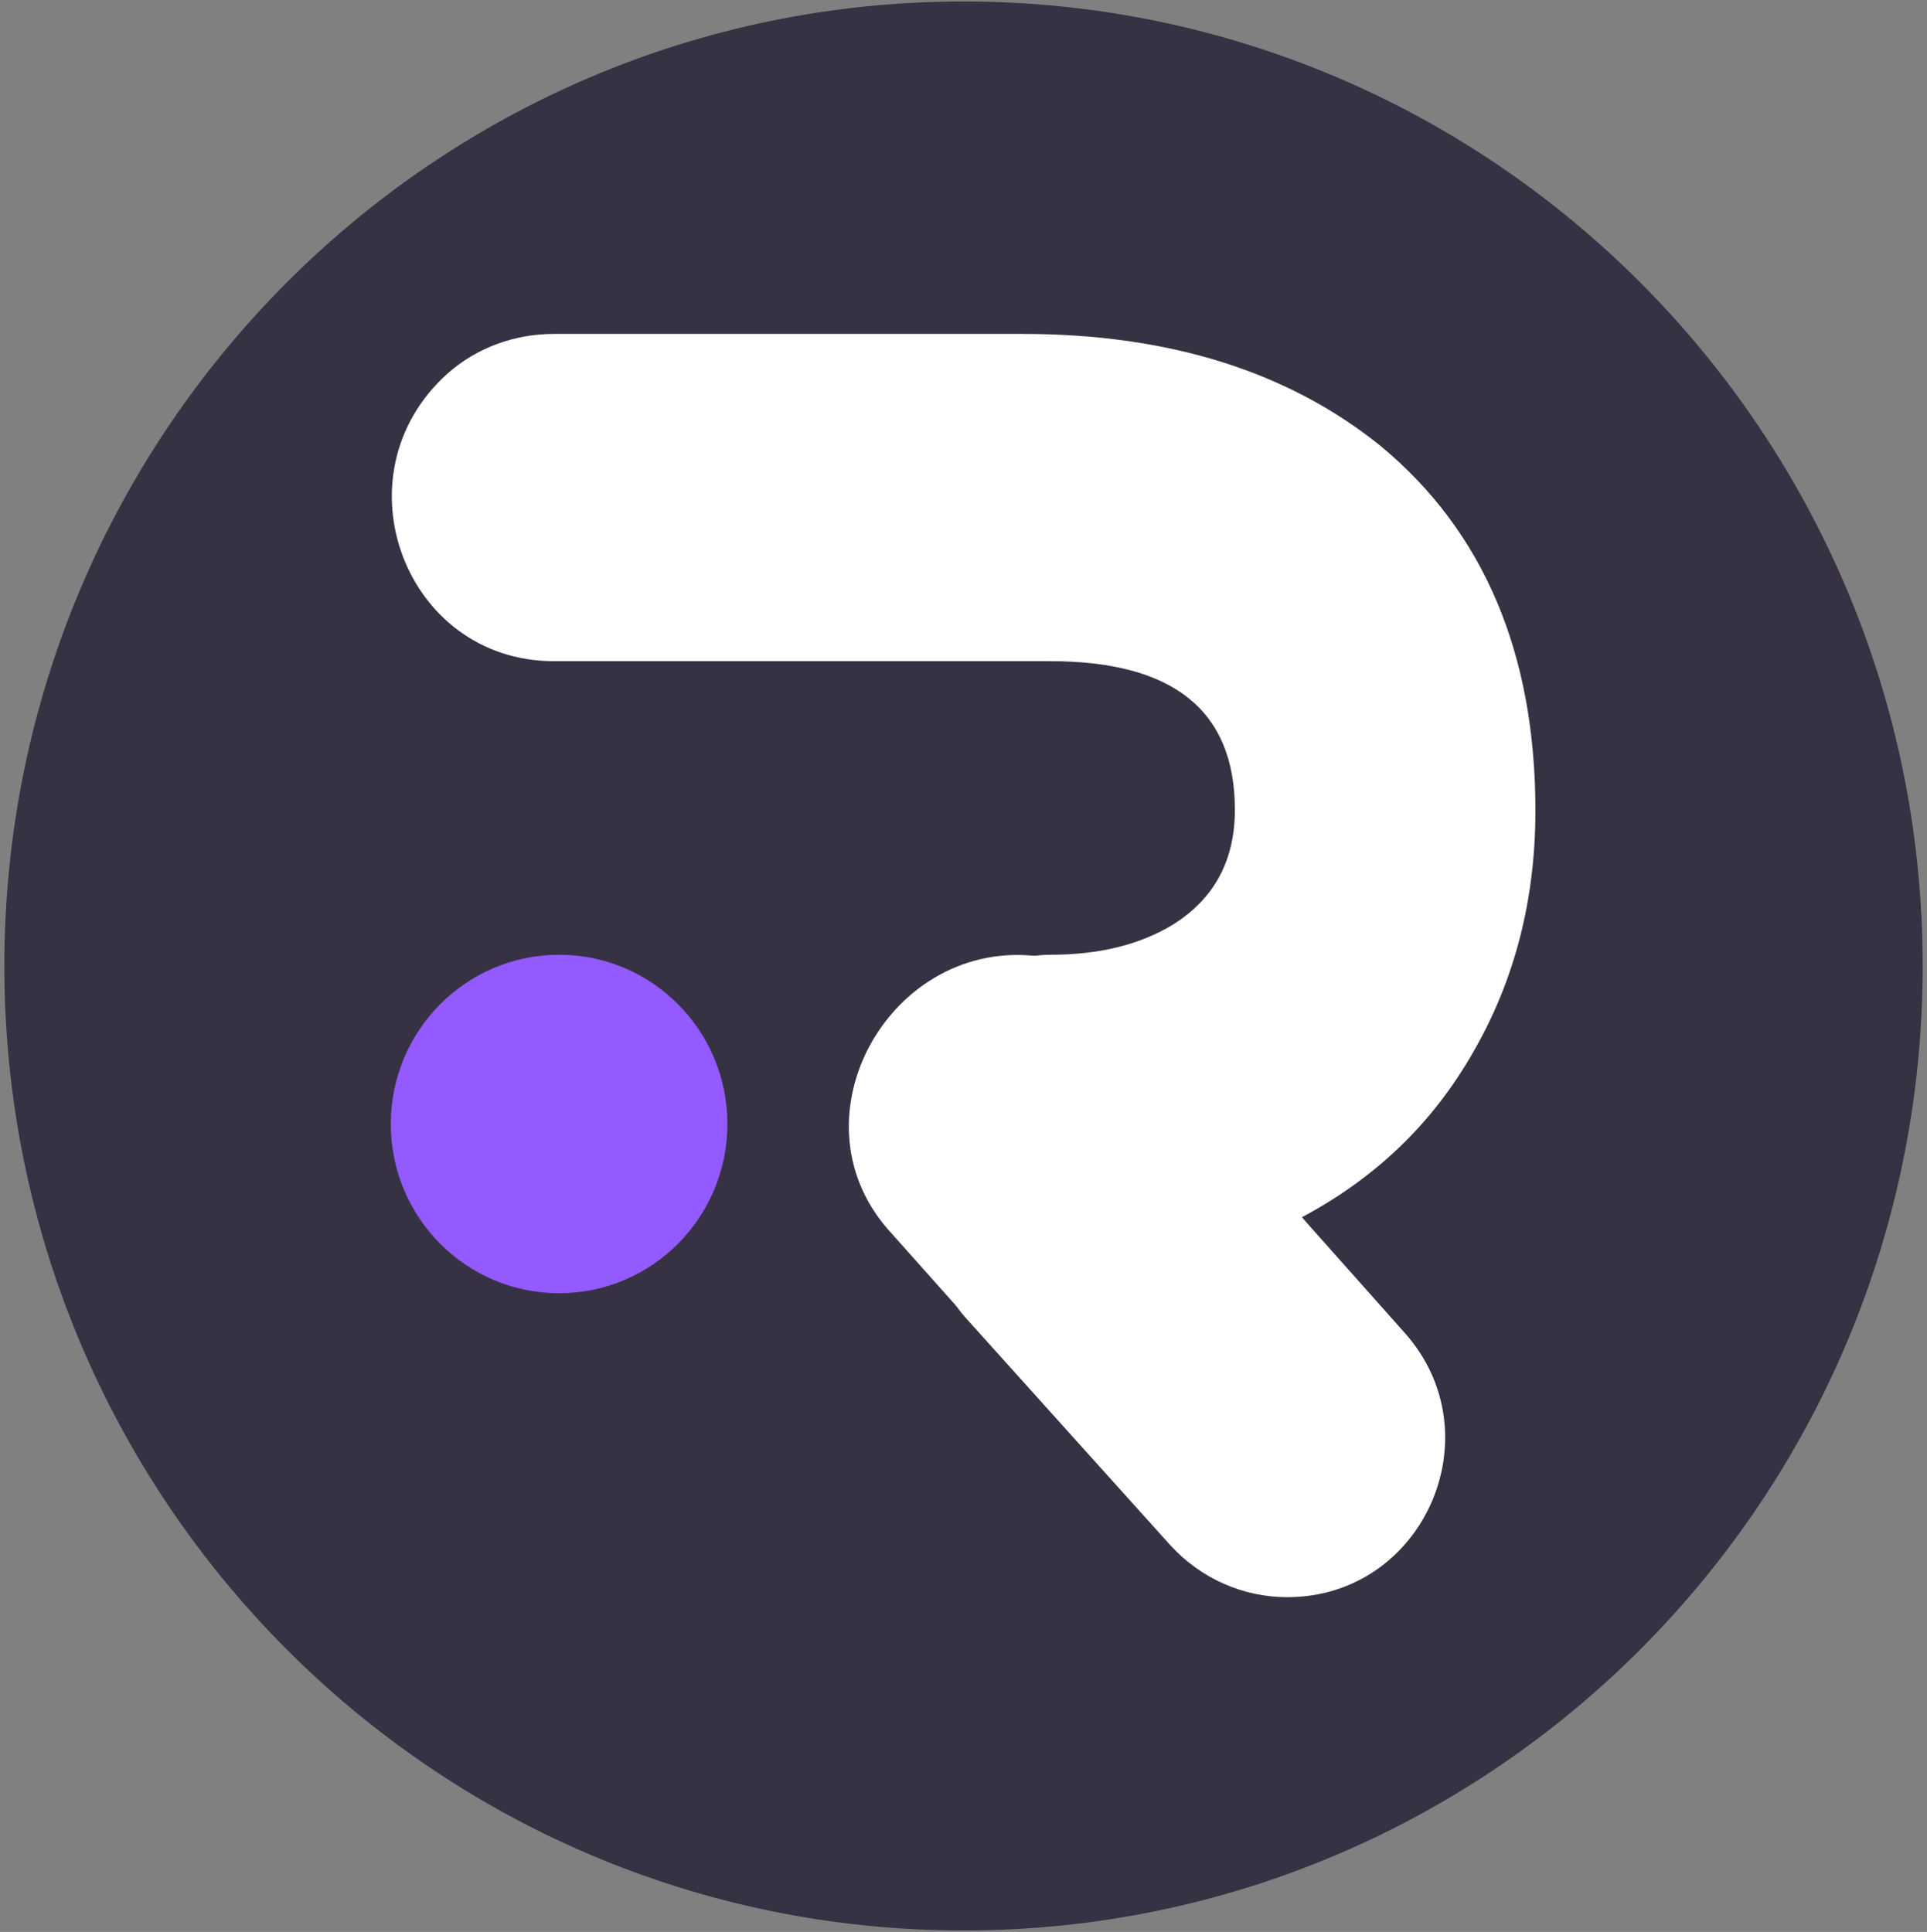 <svg width="360" height="361" viewBox="0 0 360 361" fill="none" xmlns="http://www.w3.org/2000/svg">
<rect x="0" y="0" width="360" height="361" fill="#808080" stroke="none"/>
<path d="M180.002 360.725C278.966 360.725 359.192 280.036 359.192 180.5C359.192 80.965 278.966 0.275 180.002 0.275C81.038 0.275 0.812 80.965 0.812 180.5C0.812 280.036 81.038 360.725 180.002 360.725Z" fill="#373144"/>
<path d="M243.846 228.26L213.046 188.891C208.233 183.405 201.656 179.694 194.276 178.726C166.524 175.015 147.434 208.575 165.882 229.712L190.908 257.786L243.846 228.26Z" fill="white"/>
<path d="M243.209 227.453C256.845 220.192 267.593 210.027 275.293 196.474C282.993 183.082 286.844 168.077 286.844 151.458C286.844 122.093 277.218 99.343 257.968 83.37C240.803 69.494 218.504 62.395 191.073 62.395H103.483C96.104 62.395 89.045 64.976 83.591 69.817C62.576 88.694 75.57 123.545 103.483 123.545H196.206C219.146 123.545 230.696 132.742 230.696 151.297C230.696 160.816 226.846 167.916 219.146 172.756C213.05 176.467 205.51 178.403 196.206 178.403C184.495 178.403 175.03 187.923 175.03 199.701V232.132C175.03 237.456 176.956 242.458 180.485 246.33L218.665 288.765C224.28 294.896 232.14 298.445 240.482 298.445C265.989 298.445 279.464 267.951 262.299 248.912L243.209 227.453Z" fill="white"/>
<path d="M104.45 241.65C121.815 241.65 135.893 227.492 135.893 210.026C135.893 192.561 121.815 178.402 104.45 178.402C87.085 178.402 73.008 192.561 73.008 210.026C73.008 227.492 87.085 241.65 104.45 241.65Z" fill="#925AFF"/>
</svg>

